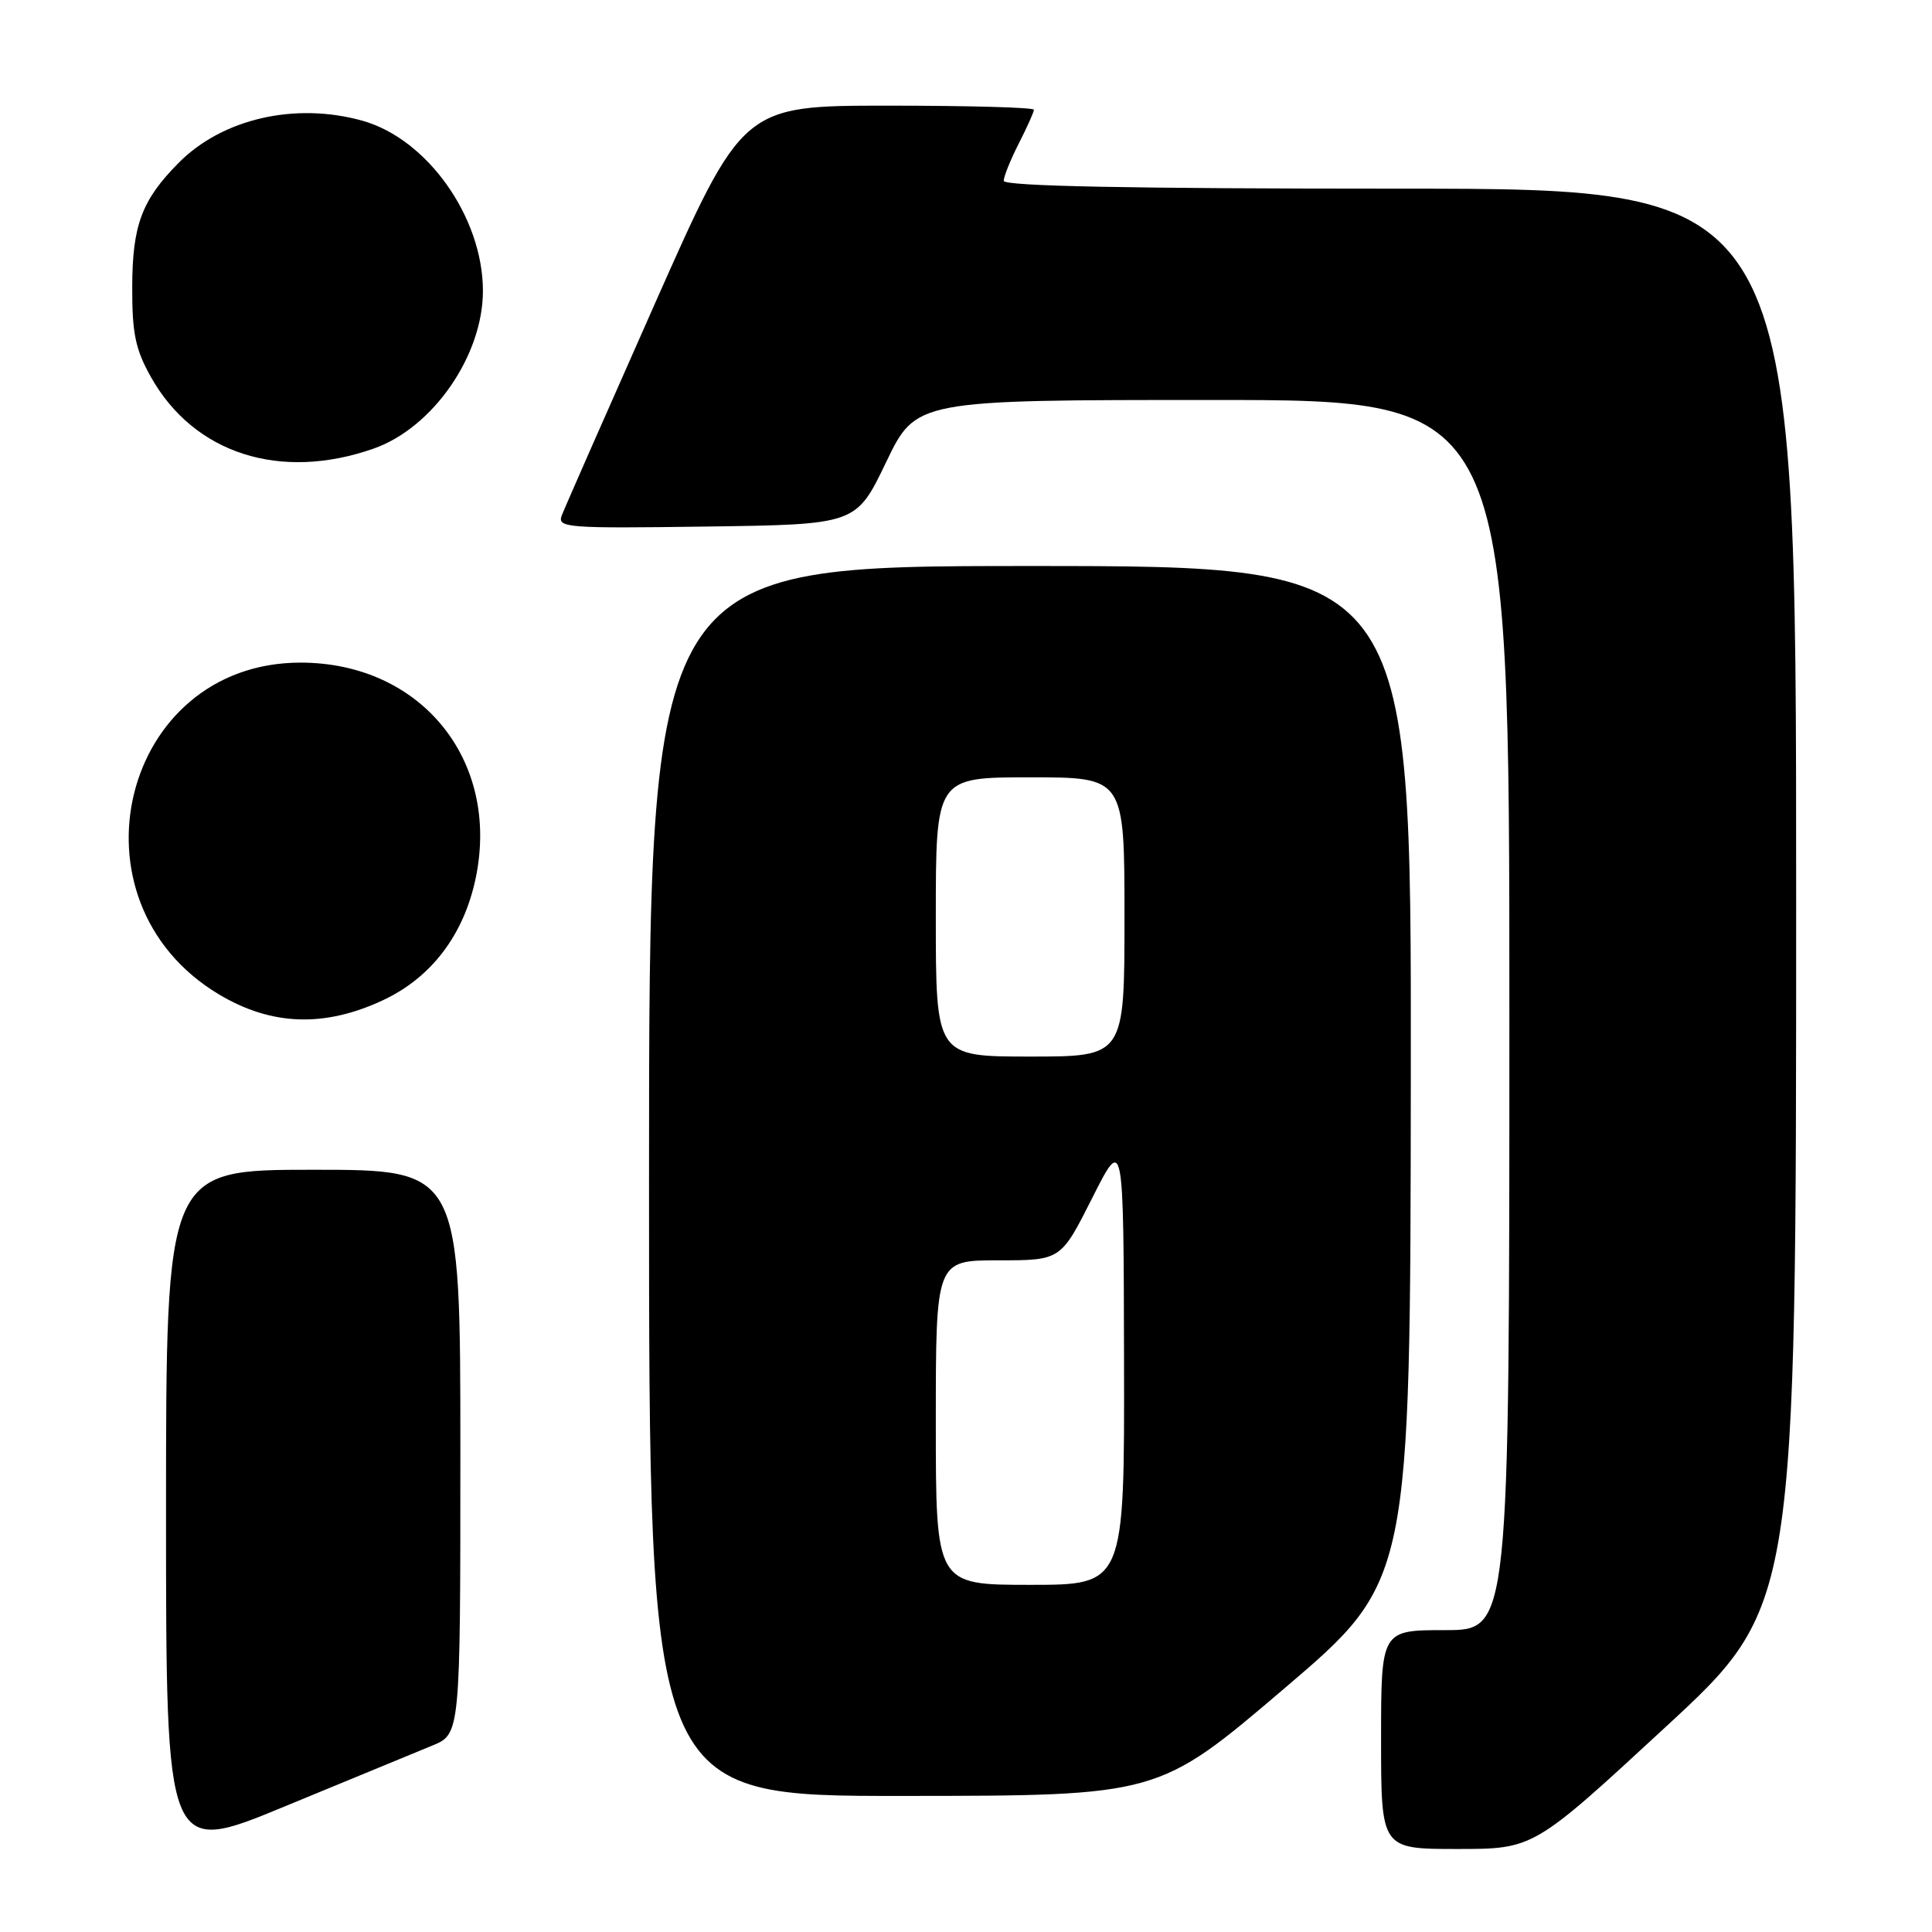 <?xml version="1.0" encoding="UTF-8" standalone="no"?>
<!DOCTYPE svg PUBLIC "-//W3C//DTD SVG 1.1//EN" "http://www.w3.org/Graphics/SVG/1.1/DTD/svg11.dtd" >
<svg xmlns="http://www.w3.org/2000/svg" xmlns:xlink="http://www.w3.org/1999/xlink" version="1.1" viewBox="0 0 256 256">
 <g >
 <path fill="currentColor"
d=" M 57.25 231.31 C 61.00 229.78 61.00 229.78 61.00 192.39 C 61.00 155.00 61.00 155.00 41.50 155.00 C 22.00 155.00 22.00 155.00 22.00 200.43 C 22.00 245.87 22.00 245.87 37.75 239.35 C 46.41 235.77 55.19 232.15 57.25 231.31 Z  M 220.60 228.93 C 238.00 212.87 238.00 212.87 238.00 118.93 C 238.00 25.00 238.00 25.00 185.50 25.00 C 149.83 25.00 133.00 24.67 133.00 23.96 C 133.00 23.39 133.90 21.16 135.00 19.00 C 136.10 16.84 137.00 14.84 137.00 14.54 C 137.00 14.24 128.32 14.00 117.70 14.00 C 98.41 14.00 98.41 14.00 86.76 40.27 C 80.36 54.71 74.81 67.32 74.44 68.29 C 73.81 69.93 75.05 70.03 93.61 69.77 C 113.45 69.50 113.45 69.50 117.41 61.25 C 121.37 53.00 121.37 53.00 160.69 53.00 C 200.00 53.00 200.00 53.00 200.00 134.50 C 200.00 216.00 200.00 216.00 191.50 216.00 C 183.00 216.00 183.00 216.00 183.00 230.50 C 183.00 245.00 183.00 245.00 193.10 245.00 C 203.21 245.00 203.21 245.00 220.60 228.93 Z  M 170.19 223.72 C 186.88 209.50 186.88 209.50 186.94 142.25 C 187.00 75.00 187.00 75.00 136.50 75.00 C 86.00 75.00 86.00 75.00 86.00 156.50 C 86.00 238.00 86.00 238.00 119.75 237.97 C 153.50 237.95 153.50 237.95 170.19 223.72 Z  M 50.69 132.56 C 57.15 129.56 61.47 123.87 63.04 116.32 C 66.28 100.71 55.76 87.80 39.82 87.80 C 16.11 87.80 8.34 119.37 28.99 131.75 C 35.93 135.91 42.94 136.17 50.69 132.56 Z  M 49.57 59.42 C 57.40 56.64 64.01 47.07 63.99 38.51 C 63.97 28.76 56.60 18.38 48.00 15.99 C 39.10 13.51 29.45 15.73 23.66 21.59 C 18.79 26.50 17.54 29.85 17.52 38.00 C 17.50 44.17 17.94 46.29 20.00 49.96 C 25.71 60.13 37.18 63.80 49.57 59.42 Z  M 124.00 188.50 C 124.00 167.00 124.00 167.00 132.28 167.00 C 140.56 167.00 140.56 167.00 144.72 158.75 C 148.88 150.50 148.88 150.50 148.94 180.25 C 149.00 210.00 149.00 210.00 136.50 210.00 C 124.00 210.00 124.00 210.00 124.00 188.50 Z  M 124.00 121.50 C 124.00 103.00 124.00 103.00 136.50 103.00 C 149.00 103.00 149.00 103.00 149.00 121.50 C 149.00 140.00 149.00 140.00 136.50 140.00 C 124.00 140.00 124.00 140.00 124.00 121.50 Z "/>
</g>
</svg>